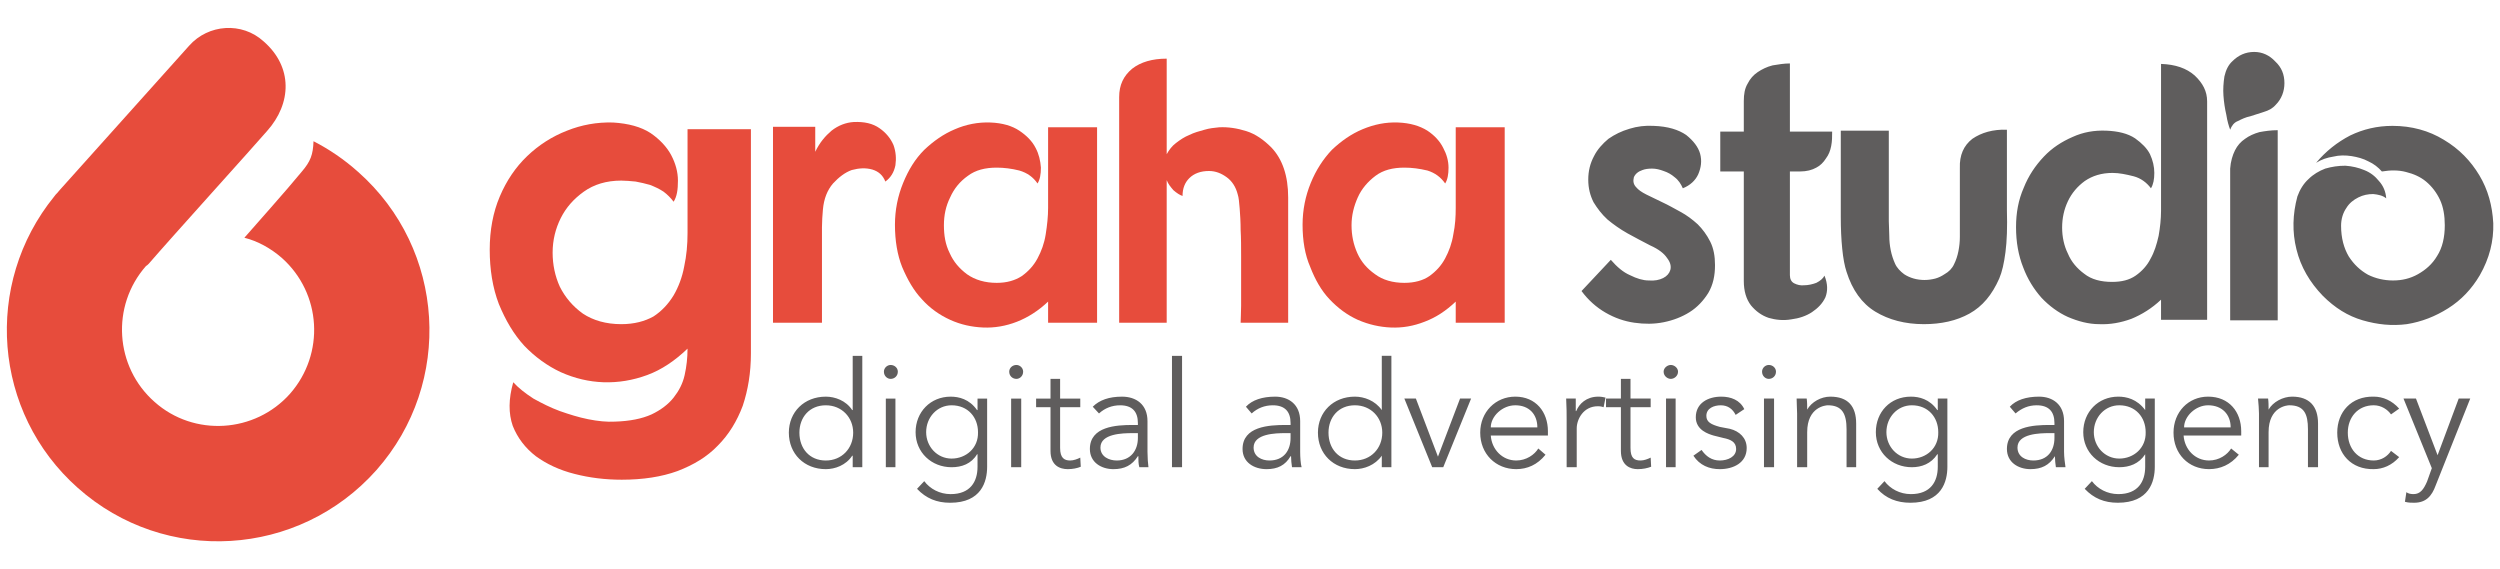 <?xml version="1.0" encoding="UTF-8"?>
<!DOCTYPE svg PUBLIC "-//W3C//DTD SVG 1.1//EN" "http://www.w3.org/Graphics/SVG/1.1/DTD/svg11.dtd">
<!-- Creator: CorelDRAW X7 -->
<svg xmlns="http://www.w3.org/2000/svg" xml:space="preserve" width="52.07mm" height="11.853mm" version="1.1" style="shape-rendering:geometricPrecision; text-rendering:geometricPrecision; image-rendering:optimizeQuality; fill-rule:evenodd; clip-rule:evenodd"
viewBox="0 0 5207 1185"
 xmlns:xlink="http://www.w3.org/1999/xlink">
 <defs>
  <style type="text/css">
   <![CDATA[
    .fil2 {fill:#5F5D5D}
    .fil1 {fill:#E74C3C}
    .fil0 {fill:#E74C3C}
   ]]>
  </style>
 </defs>
 <g id="Layer_x0020_1">
  <g id="_2186318400800">
   <path class="fil0" d="M653 294c33,17 64,38 93,64 182,161 199,439 38,621 -162,182 -440,199 -622,37 -177,-157 -197,-425 -49,-607 2,-3 4,-5 6,-7l6 -7 269 -300c40,-45 110,-50 155,-9l0 0c61,53 59,129 7,187 -24,28 -203,226 -246,276 -2,2 -4,4 -6,5 -73,83 -65,210 18,283 82,73 209,65 282,-17 73,-83 66,-209 -17,-283 -23,-20 -50,-35 -78,-42 19,-22 88,-99 119,-137 19,-22 24,-36 25,-64z"/>
   <path class="fil1" d="M1295 999c-34,0 -67,-4 -98,-12 -32,-8 -59,-21 -81,-37 -22,-17 -38,-38 -48,-63 -9,-26 -9,-56 1,-91 11,12 25,23 42,34 18,10 36,19 55,26 20,7 39,13 59,17 20,4 39,6 56,5 31,-1 56,-6 76,-15 19,-9 35,-21 46,-35 11,-14 19,-29 23,-47 4,-18 6,-36 6,-55 -26,25 -54,44 -84,55 -30,11 -60,16 -91,15 -30,-1 -60,-8 -89,-21 -28,-13 -54,-32 -76,-55 -22,-24 -39,-53 -53,-87 -13,-34 -19,-72 -19,-113 0,-41 7,-78 21,-111 14,-33 33,-61 57,-84 24,-23 52,-41 83,-53 30,-12 62,-18 96,-17 32,2 58,9 78,22 19,13 34,29 43,46 9,17 14,35 14,53 0,19 -2,33 -9,44 -6,-8 -13,-15 -21,-21 -9,-6 -18,-10 -28,-14 -10,-3 -20,-5 -30,-7 -11,-1 -21,-2 -30,-2 -31,0 -57,8 -78,23 -21,15 -37,33 -48,55 -11,22 -17,46 -17,72 0,25 5,49 15,71 11,22 27,41 48,56 21,14 48,22 80,22 27,0 49,-6 67,-16 17,-11 31,-26 42,-44 10,-17 18,-38 22,-60 5,-23 7,-46 7,-70l0 -216 132 0 0 467c0,40 -6,76 -17,109 -12,32 -29,60 -52,83 -22,23 -50,40 -84,53 -33,12 -72,18 -116,18z"/>
   <path class="fil1" d="M1610 264l88 0 0 52c9,-19 21,-33 34,-44 14,-11 30,-17 46,-18 22,-1 40,3 54,13 13,9 23,21 29,35 5,14 6,28 4,42 -3,15 -10,26 -21,34 -5,-13 -14,-21 -27,-25 -14,-4 -28,-3 -43,1 -14,5 -27,15 -39,28 -12,14 -19,32 -21,54 -1,12 -2,25 -2,37 0,12 0,24 0,34l0 165 -102 0 0 -408z"/>
   <path class="fil1" d="M2183 628c-20,19 -42,33 -65,42 -23,9 -47,13 -70,12 -24,-1 -47,-6 -69,-16 -22,-10 -42,-24 -59,-43 -17,-18 -30,-41 -41,-67 -10,-25 -15,-55 -15,-88 0,-31 6,-60 17,-87 11,-27 25,-50 44,-69 19,-18 40,-33 64,-43 23,-10 48,-15 74,-14 25,1 45,7 60,17 15,10 27,22 34,36 7,13 10,27 11,41 0,14 -2,25 -7,33 -9,-13 -21,-22 -38,-27 -16,-4 -32,-6 -47,-6 -24,0 -44,5 -60,17 -17,12 -29,27 -37,45 -9,18 -13,37 -13,58 0,21 3,40 12,58 8,18 20,32 36,44 17,12 38,18 62,18 21,0 38,-5 52,-14 14,-10 25,-22 33,-37 8,-15 14,-31 17,-50 3,-19 5,-37 5,-55l0 -168 102 0 0 407 -102 0 0 -44z"/>
   <path class="fil1" d="M2430 122l0 199c5,-9 11,-17 19,-23 9,-7 18,-13 28,-17 10,-5 21,-8 32,-11 10,-3 20,-4 30,-5 19,-1 38,2 57,8 19,6 36,18 52,34 23,24 35,59 35,104l0 261 -99 0c0,-8 1,-20 1,-35 0,-15 0,-31 0,-48 0,-18 0,-36 0,-55 0,-19 0,-38 -1,-55 0,-17 -1,-32 -2,-45 -1,-13 -2,-23 -4,-29 -4,-16 -12,-28 -23,-36 -11,-8 -23,-13 -37,-13 -17,0 -31,5 -41,15 -9,9 -14,21 -14,37 -6,-2 -12,-6 -19,-12 -6,-7 -11,-13 -14,-21l0 297 -99 0 0 -470c0,-25 9,-44 27,-59 18,-14 42,-21 72,-21z"/>
   <path class="fil1" d="M3032 628c-20,19 -41,33 -65,42 -23,9 -46,13 -70,12 -23,-1 -46,-6 -69,-16 -22,-10 -41,-24 -59,-43 -17,-18 -30,-41 -40,-67 -11,-25 -16,-55 -16,-88 0,-31 6,-60 17,-87 11,-27 26,-50 44,-69 19,-18 40,-33 64,-43 24,-10 48,-15 74,-14 25,1 45,7 61,17 15,10 26,22 33,36 7,13 11,27 11,41 0,14 -2,25 -7,33 -9,-13 -21,-22 -37,-27 -17,-4 -32,-6 -48,-6 -24,0 -44,5 -60,17 -16,12 -29,27 -37,45 -8,18 -13,37 -13,58 0,21 4,40 12,58 8,18 20,32 37,44 16,12 37,18 61,18 21,0 39,-5 52,-14 14,-10 25,-22 33,-37 8,-15 14,-31 17,-50 4,-19 5,-37 5,-55l0 -168 102 0 0 407 -102 0 0 -44z"/>
   <path class="fil2" d="M3505 392c-4,-9 -9,-17 -17,-23 -7,-6 -14,-10 -23,-13 -8,-3 -16,-5 -24,-5 -8,0 -15,1 -20,3 -9,3 -15,8 -18,15 -2,8 -1,15 5,21 4,5 11,10 21,15 10,5 21,10 33,16 13,6 25,13 38,20 13,7 25,16 36,26 10,10 19,22 26,36 7,14 10,30 10,49 0,22 -4,41 -14,58 -10,16 -23,30 -39,40 -16,10 -34,17 -54,21 -20,4 -40,4 -61,1 -21,-3 -41,-10 -60,-21 -19,-11 -36,-26 -50,-45l61 -65c13,15 26,26 40,32 14,7 27,11 39,11 12,1 22,-1 30,-5 8,-4 13,-10 15,-17 2,-8 0,-16 -7,-25 -6,-9 -17,-18 -35,-26 -16,-8 -32,-17 -47,-25 -16,-9 -30,-19 -42,-29 -12,-11 -21,-23 -29,-36 -7,-14 -11,-29 -11,-47 0,-18 4,-34 12,-49 7,-14 18,-26 30,-36 13,-9 27,-16 44,-21 16,-5 33,-7 50,-6 30,1 52,8 68,19 15,12 25,25 29,39 4,15 2,29 -4,43 -6,13 -17,23 -32,29zm127 -182c0,-14 2,-26 8,-36 5,-10 12,-18 21,-24 9,-6 19,-11 31,-14 12,-2 24,-4 36,-4l0 142 88 0c0,10 0,20 -2,30 -2,10 -5,18 -11,26 -5,8 -12,15 -20,19 -9,5 -20,8 -34,8l-21 0 0 216c0,8 3,14 9,17 6,3 13,5 21,4 8,0 17,-2 25,-5 8,-4 14,-9 17,-15 7,17 7,32 2,45 -6,13 -16,23 -28,31 -12,8 -27,13 -43,15 -17,3 -33,1 -47,-3 -15,-5 -27,-14 -37,-26 -10,-13 -15,-30 -15,-51l0 -228 -49 0 0 -83 49 0 0 -64zm302 62l0 189c0,9 1,19 1,30 0,10 1,20 3,30 2,10 5,19 9,28 4,9 11,16 19,22 6,4 13,7 20,9 7,2 15,3 22,3 8,0 15,-1 23,-3 7,-2 13,-5 19,-9 9,-5 16,-12 20,-21 4,-8 7,-17 9,-27 2,-10 3,-20 3,-30 0,-10 0,-20 0,-29l0 -114c-1,-27 8,-47 26,-61 19,-13 43,-20 72,-19l0 168c1,35 0,64 -3,87 -3,23 -7,41 -13,55 -15,34 -35,58 -62,73 -27,15 -59,22 -95,22 -39,0 -73,-9 -101,-26 -28,-17 -48,-45 -60,-83 -4,-12 -7,-28 -9,-48 -2,-20 -3,-42 -3,-66l0 -180 100 0zm567 352c-19,18 -40,31 -62,40 -22,8 -44,12 -67,11 -22,0 -44,-6 -65,-15 -20,-9 -39,-23 -55,-40 -16,-18 -29,-39 -38,-63 -10,-25 -15,-53 -15,-84 0,-30 5,-57 16,-82 10,-25 24,-46 42,-65 17,-18 37,-31 60,-41 22,-10 45,-14 70,-13 25,1 45,6 60,16 14,10 25,21 31,33 6,13 9,26 9,39 0,13 -2,24 -7,32 -9,-12 -21,-21 -36,-25 -16,-4 -30,-7 -44,-7 -23,0 -42,6 -58,17 -15,11 -27,25 -35,42 -8,17 -12,35 -12,55 0,19 4,38 12,54 7,17 19,31 34,42 15,12 35,17 58,17 20,0 36,-4 49,-13 13,-9 24,-21 31,-35 8,-14 13,-30 17,-48 3,-17 5,-35 5,-52l0 -306c30,1 53,9 70,24 17,16 26,33 26,54l0 455 -96 0 0 -42zm144 -273c1,-15 5,-28 10,-38 5,-10 12,-18 21,-24 8,-6 19,-11 30,-14 11,-2 24,-4 38,-4l0 396 -99 0 0 -316zm50 -243c17,0 32,7 44,20 13,12 19,27 19,45 0,17 -6,33 -18,45 -7,8 -15,12 -25,15 -9,3 -19,6 -28,9 -10,2 -18,6 -26,10 -8,3 -13,10 -16,18 -3,-8 -6,-18 -8,-31 -3,-13 -5,-26 -6,-40 -1,-13 0,-27 2,-40 3,-13 8,-24 17,-32 12,-12 27,-19 45,-19zm288 154c40,0 76,10 107,29 32,19 56,44 74,74 18,30 27,63 29,100 1,37 -8,73 -28,108 -17,29 -39,52 -66,69 -27,17 -55,28 -86,33 -31,4 -61,1 -92,-8 -31,-9 -58,-26 -83,-51 -27,-28 -46,-60 -55,-97 -9,-36 -8,-73 2,-110 5,-14 13,-27 23,-36 10,-10 22,-17 35,-22 14,-4 27,-6 42,-6 14,1 27,4 39,9 13,5 23,13 31,23 9,10 14,22 15,36 -7,-6 -17,-8 -27,-9 -11,0 -21,2 -31,7 -10,5 -19,12 -25,22 -7,10 -11,23 -11,37 0,26 6,47 16,64 11,17 24,29 40,38 16,8 34,12 52,12 19,0 36,-4 52,-13 16,-9 30,-21 40,-38 11,-17 16,-39 16,-64 0,-20 -3,-38 -10,-53 -7,-15 -17,-28 -29,-38 -12,-10 -26,-16 -42,-20 -15,-4 -32,-4 -50,-1 -8,-9 -17,-16 -28,-21 -11,-6 -23,-9 -35,-11 -13,-2 -26,-2 -38,1 -13,2 -25,6 -36,13 20,-24 44,-43 71,-57 27,-13 56,-20 88,-20z"/>
   <path class="fil2" d="M1796 741l-20 0 0 113 -1 0c-13,-20 -36,-28 -55,-28 -45,0 -77,32 -77,75 0,44 32,76 77,76 19,0 42,-8 55,-28l1 0 0 24 20 0 0 -232zm-131 160c0,-32 21,-57 55,-57 33,0 57,25 57,57 0,33 -24,58 -57,58 -34,0 -55,-25 -55,-58zm200 -71l-20 0 0 143 20 0 0 -143zm5 -56c0,-8 -7,-14 -15,-14 -7,0 -14,6 -14,14 0,9 7,15 14,15 8,0 15,-6 15,-15zm40 244c19,20 41,29 69,29 65,0 77,-44 77,-75l0 -142 -20 0 0 24 -1 0c-16,-23 -38,-28 -55,-28 -42,0 -73,32 -73,74 0,42 33,73 75,73 21,0 41,-7 53,-27l1 0 0 26c0,31 -15,57 -56,57 -23,0 -43,-11 -55,-27l-15 16zm19 -118c0,-31 23,-56 53,-56 34,0 55,25 55,56 1,33 -25,55 -55,55 -30,0 -53,-25 -53,-55zm198 -70l-21 0 0 143 21 0 0 -143zm4 -56c0,-8 -7,-14 -14,-14 -8,0 -15,6 -15,14 0,9 7,15 15,15 7,0 14,-6 14,-15zm119 56l-42 0 0 -41 -20 0 0 41 -30 0 0 18 30 0 0 91c0,31 20,38 36,38 10,0 20,-2 27,-5l-1 -19c-6,3 -14,6 -21,6 -12,0 -21,-5 -21,-26l0 -85 42 0 0 -18zm109 55c-34,0 -89,3 -89,50 0,28 24,42 49,42 23,0 39,-8 51,-27l1 0c0,8 0,16 2,23l19 0c-1,-7 -2,-21 -2,-32l0 -64c0,-35 -24,-51 -53,-51 -27,0 -47,7 -61,21l13 14c12,-11 27,-17 44,-17 25,0 37,13 37,37l0 4 -11 0zm11 17l0 10c0,26 -15,47 -44,47 -16,0 -34,-8 -34,-27 0,-29 46,-30 67,-30l11 0zm92 -161l-21 0 0 232 21 0 0 -232zm216 144c-35,0 -90,3 -90,50 0,28 24,42 50,42 23,0 39,-8 50,-27l1 0c0,8 1,16 2,23l20 0c-2,-7 -3,-21 -3,-32l0 -64c0,-35 -24,-51 -52,-51 -27,0 -48,7 -61,21l12 14c12,-11 27,-17 44,-17 25,0 37,13 37,37l0 4 -10 0zm10 17l0 10c0,26 -14,47 -44,47 -16,0 -33,-8 -33,-27 0,-29 46,-30 66,-30l11 0zm210 -161l-20 0 0 113 0 0c-14,-20 -37,-28 -56,-28 -45,0 -77,32 -77,75 0,44 32,76 77,76 19,0 42,-8 56,-28l0 0 0 24 20 0 0 -232zm-131 160c0,-32 21,-57 55,-57 33,0 57,25 57,57 0,33 -24,58 -57,58 -34,0 -55,-25 -55,-58zm297 -71l-23 0 -46 121 0 0 -46 -121 -24 0 58 143 23 0 58 -143zm160 77l0 -9c0,-40 -25,-72 -68,-72 -41,0 -73,32 -73,75 0,44 32,76 75,76 23,0 44,-9 61,-30l-15 -13c-8,13 -25,25 -46,25 -29,0 -51,-23 -53,-52l119 0zm-119 -17c0,-23 24,-46 51,-46 29,0 46,19 46,46l-97 0zm158 83l21 0 0 -81c0,-19 14,-46 44,-46 6,0 9,1 12,2l4 -20c-4,-1 -9,-2 -15,-2 -25,0 -40,15 -46,30l-1 0 0 -26 -20 0c1,20 1,31 1,44l0 99zm175 -143l-42 0 0 -41 -20 0 0 41 -31 0 0 18 31 0 0 91c0,31 20,38 35,38 11,0 20,-2 28,-5l-1 -19c-6,3 -14,6 -21,6 -13,0 -21,-5 -21,-26l0 -85 42 0 0 -18zm52 0l-20 0 0 143 20 0 0 -143zm5 -56c0,-8 -8,-14 -15,-14 -7,0 -15,6 -15,14 0,9 8,15 15,15 7,0 15,-6 15,-15zm138 78c-9,-19 -28,-26 -48,-26 -27,0 -53,13 -53,43 0,27 27,35 37,38l20 5c15,3 27,8 27,23 0,16 -17,24 -34,24 -17,0 -29,-9 -38,-22l-17 12c13,20 33,28 55,28 28,0 56,-13 56,-44 0,-21 -15,-35 -35,-40l-21 -4c-18,-5 -28,-10 -28,-23 0,-16 16,-22 30,-22 15,0 25,8 31,20l18 -12zm62 -22l-21 0 0 143 21 0 0 -143zm4 -56c0,-8 -7,-14 -15,-14 -7,0 -14,6 -14,14 0,9 7,15 14,15 8,0 15,-6 15,-15zm43 56c0,10 1,24 1,31l0 112 21 0 0 -73c0,-53 39,-56 43,-56 30,0 39,18 39,50l0 79 20 0 0 -91c0,-36 -17,-56 -54,-56 -19,0 -39,11 -48,27l0 0c0,-8 0,-16 -1,-23l-21 0zm168 188c18,20 41,29 69,29 65,0 77,-44 77,-75l0 -142 -20 0 0 24 -1 0c-16,-23 -38,-28 -55,-28 -43,0 -73,32 -73,74 0,42 33,73 75,73 20,0 40,-7 53,-27l1 0 0 26c0,31 -15,57 -56,57 -23,0 -43,-11 -55,-27l-15 16zm19 -118c0,-31 23,-56 53,-56 34,0 55,25 55,56 1,33 -25,55 -55,55 -30,0 -53,-25 -53,-55zm340 -15c-34,0 -89,3 -89,50 0,28 24,42 49,42 23,0 39,-8 51,-27l0 0c0,8 1,16 2,23l20 0c-1,-7 -3,-21 -3,-32l0 -64c0,-35 -24,-51 -52,-51 -27,0 -48,7 -61,21l12 14c13,-11 27,-17 44,-17 25,0 37,13 37,37l0 4 -10 0zm10 17l0 10c0,26 -14,47 -44,47 -16,0 -33,-8 -33,-27 0,-29 46,-30 67,-30l10 0zm63 116c19,20 41,29 69,29 65,0 77,-44 77,-75l0 -142 -20 0 0 24 0 0c-17,-23 -39,-28 -56,-28 -42,0 -73,32 -73,74 0,42 33,73 75,73 21,0 41,-7 54,-27l0 0 0 26c0,31 -15,57 -56,57 -23,0 -43,-11 -55,-27l-15 16zm19 -118c0,-31 23,-56 53,-56 34,0 55,25 55,56 1,33 -25,55 -55,55 -30,0 -53,-25 -53,-55zm307 7l0 -9c0,-40 -25,-72 -69,-72 -41,0 -72,32 -72,75 0,44 31,76 74,76 23,0 45,-9 62,-30l-16 -13c-8,13 -25,25 -46,25 -29,0 -51,-23 -53,-52l120 0zm-119 -17c0,-23 24,-46 50,-46 29,0 47,19 47,46l-97 0zm154 -60c1,10 2,24 2,31l0 112 20 0 0 -73c0,-53 39,-56 43,-56 31,0 39,18 39,50l0 79 21 0 0 -91c0,-36 -18,-56 -54,-56 -19,0 -40,11 -49,27l0 0c0,-8 0,-16 -1,-23l-21 0zm294 21c-15,-17 -34,-25 -53,-25 -47,-1 -76,32 -76,75 0,44 29,77 76,76 19,0 38,-8 53,-25l-17 -13c-7,11 -20,20 -36,20 -33,0 -54,-25 -54,-58 0,-32 21,-57 54,-57 16,0 29,9 36,19l17 -12zm35 -21l-26 0 59 145 -10 28c-7,16 -14,26 -28,26 -6,0 -11,-1 -15,-4l-3 20c7,2 13,2 19,2 25,0 37,-14 45,-36l72 -181 -24 0 -44 118 -45 -118z"/>
  </g>
 </g>
</svg>
